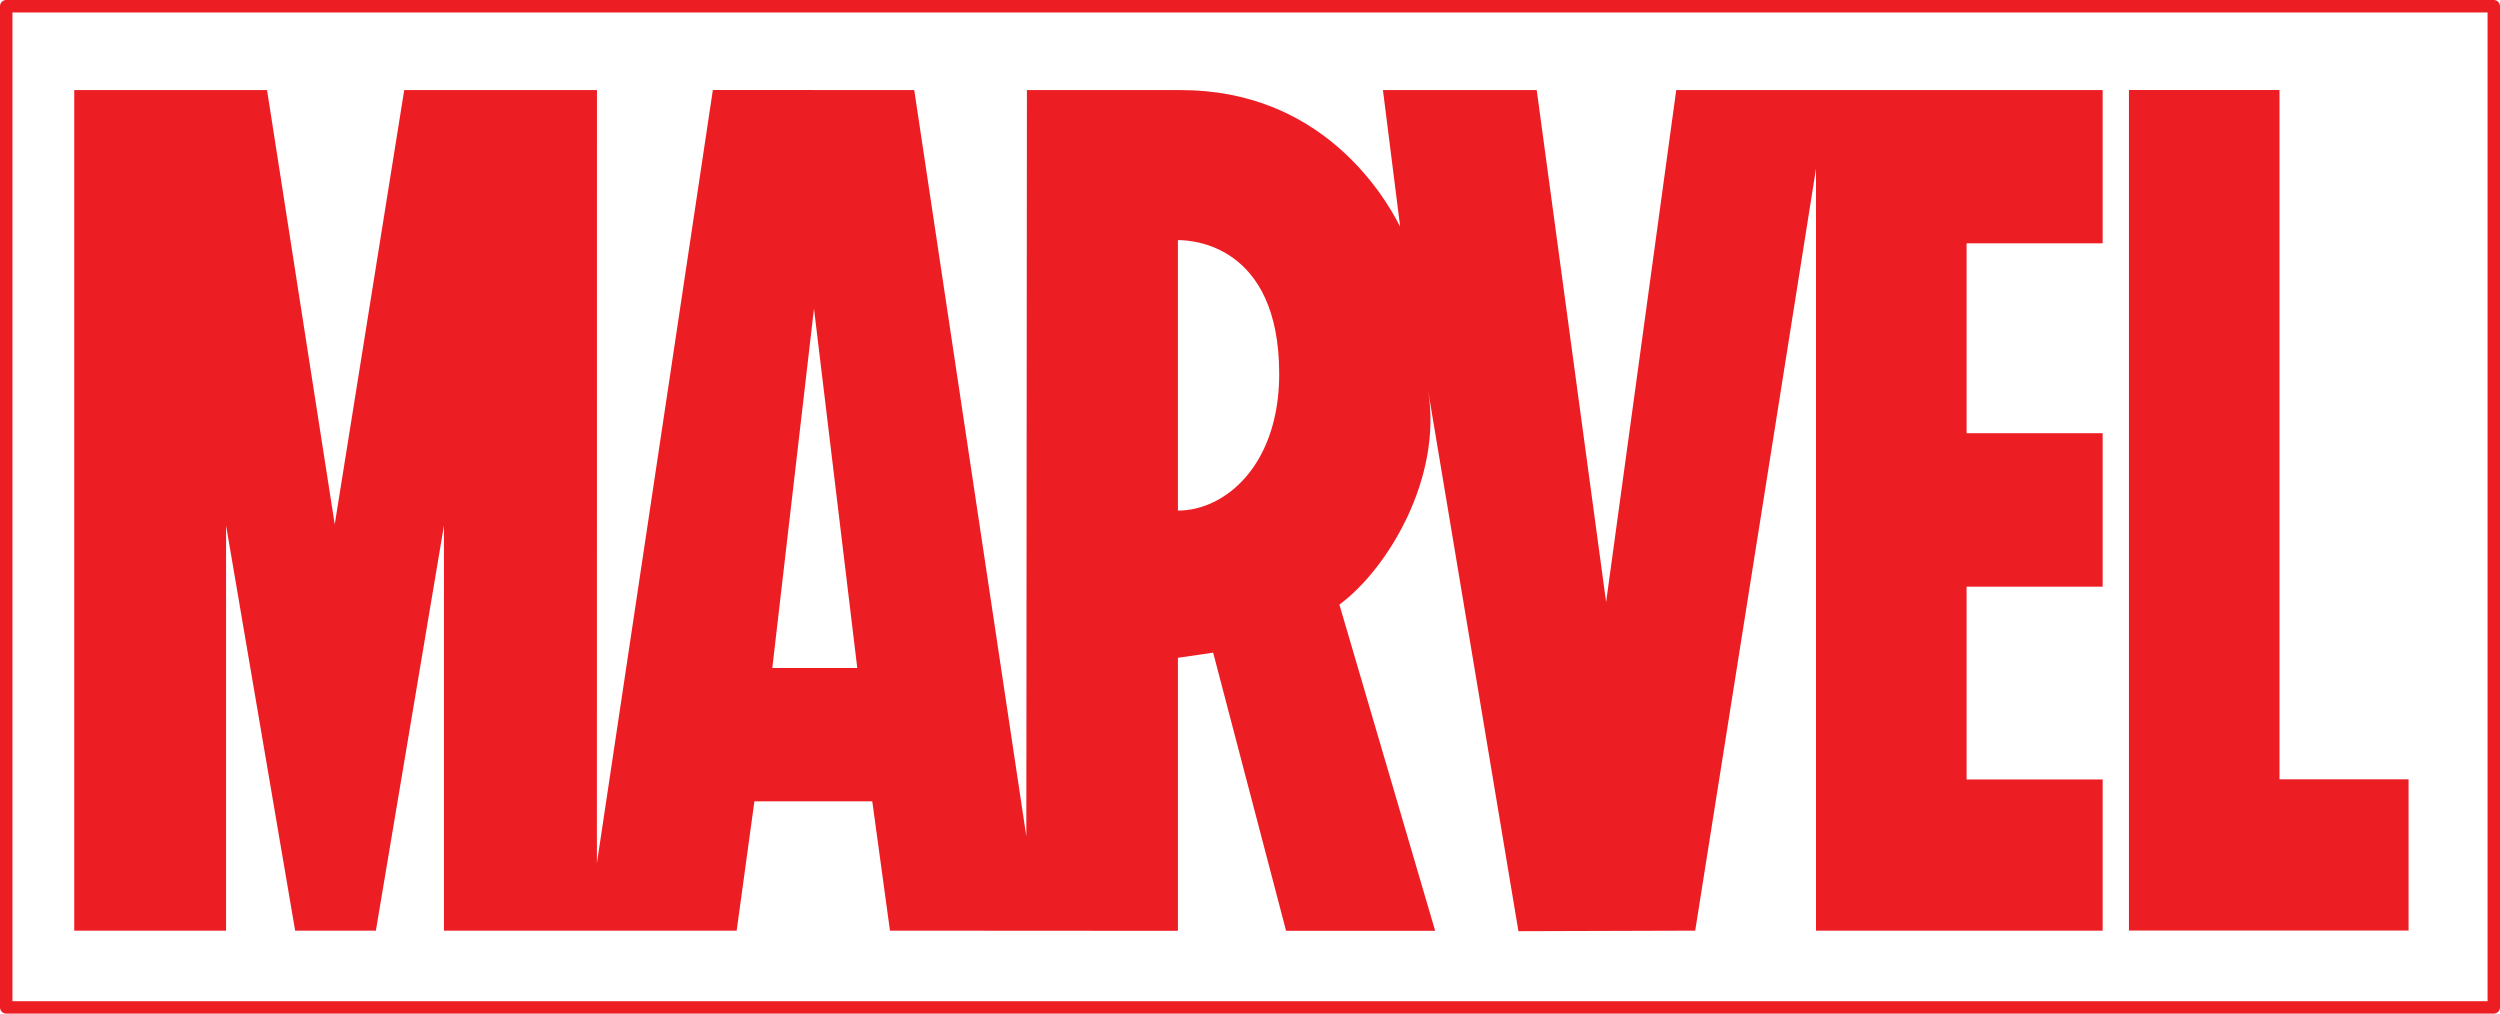 <?xml version="1.0" encoding="UTF-8" standalone="no"?>
<!DOCTYPE svg PUBLIC "-//W3C//DTD SVG 1.1//EN" "http://www.w3.org/Graphics/SVG/1.1/DTD/svg11.dtd">
<svg xmlns:dc="http://purl.org/dc/elements/1.1/" xmlns:xl="http://www.w3.org/1999/xlink" version="1.1" xmlns="http://www.w3.org/2000/svg" viewBox="58 44.264 1005 407.473" width="1005" height="407.473">
  <defs/>
  <g id="Canvas_1" stroke-dasharray="none" stroke="none" fill="none" fill-opacity="1" stroke-opacity="1">
    <title>Canvas 1</title>
    <g id="Canvas_1: Layer 1">
      <title>Layer 1</title>
      <g id="Group_2">
        <title>Canvas_1</title>
        <g id="Group_3">
          <title>Canvas_1: Layer 2</title>
          <g id="Group_4">
            <title>Group_3</title>
            <g id="Group_8">
              <title>Graphic_6</title>
              <g id="Graphic_10"/>
              <g id="Graphic_9">
                <rect x="60.5" y="46.764" width="1e3" height="402.473" stroke="#ed1d24" stroke-linecap="round" stroke-linejoin="round" stroke-width="5"/>
              </g>
            </g>
            <g id="Group_5">
              <title>Group_4</title>
              <g id="Group_6">
                <title>Graphic_5</title>
                <g id="Graphic_7">
                  <path d="M 903.264 142.083 L 903.264 80.48 L 731.846 80.48 L 703.654 286.283 L 675.759 80.481 L 613.941 80.481 L 620.866 135.395 C 613.726 121.328 588.417 80.481 532.72 80.481 C 532.353 80.457 470.819 80.481 470.819 80.481 L 470.582 380.454 L 425.525 80.481 L 344.566 80.433 L 297.954 391.248 L 297.978 80.478 L 220.495 80.478 L 192.562 255.064 L 165.354 80.481 L 87.846 80.481 L 87.846 418.387 L 148.882 418.387 L 148.882 255.517 L 176.646 418.382 L 209.095 418.382 L 236.469 255.517 L 236.469 418.382 L 354.136 418.382 L 361.276 366.387 L 408.65 366.387 L 415.766 418.382 L 531.287 418.454 L 531.381 418.454 L 531.381 418.382 L 531.453 418.382 L 531.525 418.382 L 531.525 308.697 L 545.687 306.635 L 575.006 418.454 L 575.078 418.454 L 634.688 418.454 L 634.758 418.454 L 634.734 418.382 L 634.84 418.382 L 634.912 418.382 L 596.437 287.325 C 615.935 272.904 637.95 236.279 632.091 201.242 L 632.091 201.219 C 632.161 201.692 668.407 418.599 668.407 418.599 L 739.472 418.382 L 788.032 112.099 L 788.032 418.384 L 903.268 418.384 L 903.268 357.611 L 848.567 357.611 L 848.567 280.115 L 903.268 280.115 L 903.268 218.417 L 848.567 218.417 L 848.567 142.083 Z M 368.466 312.803 L 385.224 168.343 L 402.624 312.803 Z M 545.885 246.1 C 541.188 248.377 536.29 249.517 531.522 249.517 L 531.522 140.826 C 531.605 140.826 531.701 140.804 531.819 140.804 C 536.599 140.78 572.238 142.25 572.238 194.577 C 572.238 221.951 560.117 239.197 545.885 246.1 Z M 1026.245 357.563 L 1026.245 418.336 L 913.832 418.336 L 913.832 80.433 L 974.357 80.433 L 974.357 357.563 Z" fill="#ed1d24"/>
                </g>
              </g>
            </g>
          </g>
        </g>
      </g>
    </g>
  </g>
</svg>
